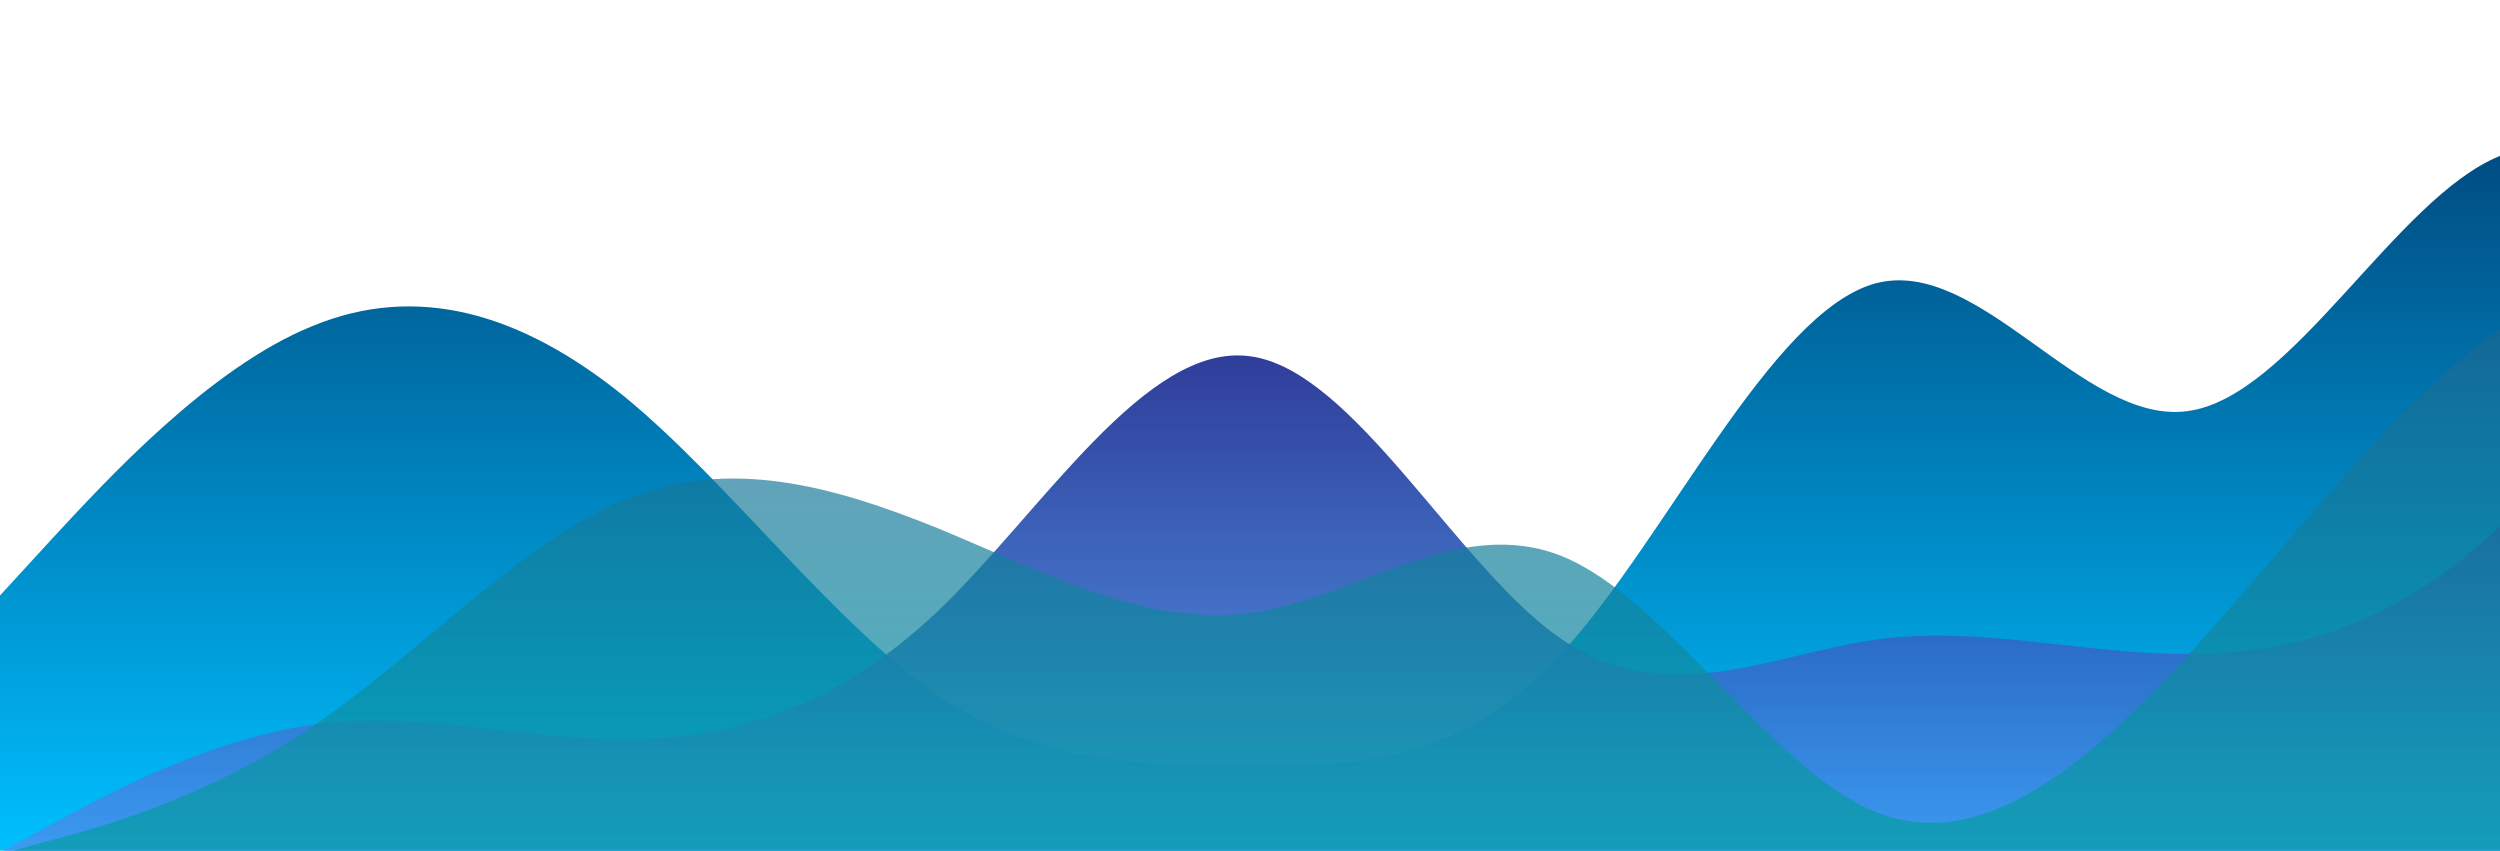 <?xml version="1.0" standalone="no"?>
<svg xmlns:xlink="http://www.w3.org/1999/xlink" id="wave" style="transform:rotate(0deg); transition: 0.3s" viewBox="0 0 1440 490" version="1.1" xmlns="http://www.w3.org/2000/svg"><defs><linearGradient id="sw-gradient-0" x1="0" x2="0" y1="1" y2="0"><stop stop-color="rgba(0, 191, 255, 1)" offset="0%"/><stop stop-color="rgba(0, 51, 102, 1)" offset="100%"/></linearGradient></defs><path style="transform:translate(0, 0px); opacity:1" fill="url(#sw-gradient-0)" d="M0,343L30,310.3C60,278,120,212,180,187.8C240,163,300,180,360,228.7C420,278,480,359,540,400.2C600,441,660,441,720,441C780,441,840,441,900,375.7C960,310,1020,180,1080,163.3C1140,147,1200,245,1260,236.8C1320,229,1380,114,1440,89.8C1500,65,1560,131,1620,171.5C1680,212,1740,229,1800,196C1860,163,1920,82,1980,81.7C2040,82,2100,163,2160,163.3C2220,163,2280,82,2340,106.2C2400,131,2460,261,2520,261.3C2580,261,2640,131,2700,130.7C2760,131,2820,261,2880,277.7C2940,294,3000,196,3060,138.8C3120,82,3180,65,3240,106.2C3300,147,3360,245,3420,269.5C3480,294,3540,245,3600,228.7C3660,212,3720,229,3780,253.2C3840,278,3900,310,3960,302.2C4020,294,4080,245,4140,187.8C4200,131,4260,65,4290,32.7L4320,0L4320,490L4290,490C4260,490,4200,490,4140,490C4080,490,4020,490,3960,490C3900,490,3840,490,3780,490C3720,490,3660,490,3600,490C3540,490,3480,490,3420,490C3360,490,3300,490,3240,490C3180,490,3120,490,3060,490C3000,490,2940,490,2880,490C2820,490,2760,490,2700,490C2640,490,2580,490,2520,490C2460,490,2400,490,2340,490C2280,490,2220,490,2160,490C2100,490,2040,490,1980,490C1920,490,1860,490,1800,490C1740,490,1680,490,1620,490C1560,490,1500,490,1440,490C1380,490,1320,490,1260,490C1200,490,1140,490,1080,490C1020,490,960,490,900,490C840,490,780,490,720,490C660,490,600,490,540,490C480,490,420,490,360,490C300,490,240,490,180,490C120,490,60,490,30,490L0,490Z"/><defs><linearGradient id="sw-gradient-1" x1="0" x2="0" y1="1" y2="0"><stop stop-color="rgba(72.929, 169.259, 255, 1)" offset="0%"/><stop stop-color="rgba(9.071, 0.396, 107.834, 1)" offset="100%"/></linearGradient></defs><path style="transform:translate(0, 50px); opacity:0.9" fill="url(#sw-gradient-1)" d="M0,441L30,424.7C60,408,120,376,180,367.5C240,359,300,376,360,375.7C420,376,480,359,540,302.2C600,245,660,147,720,155.2C780,163,840,278,900,318.5C960,359,1020,327,1080,318.5C1140,310,1200,327,1260,326.7C1320,327,1380,310,1440,253.2C1500,196,1560,98,1620,73.5C1680,49,1740,98,1800,130.7C1860,163,1920,180,1980,196C2040,212,2100,229,2160,220.5C2220,212,2280,180,2340,212.3C2400,245,2460,343,2520,392C2580,441,2640,441,2700,416.5C2760,392,2820,343,2880,302.2C2940,261,3000,229,3060,204.2C3120,180,3180,163,3240,204.2C3300,245,3360,343,3420,343C3480,343,3540,245,3600,171.5C3660,98,3720,49,3780,65.3C3840,82,3900,163,3960,196C4020,229,4080,212,4140,212.3C4200,212,4260,229,4290,236.8L4320,245L4320,490L4290,490C4260,490,4200,490,4140,490C4080,490,4020,490,3960,490C3900,490,3840,490,3780,490C3720,490,3660,490,3600,490C3540,490,3480,490,3420,490C3360,490,3300,490,3240,490C3180,490,3120,490,3060,490C3000,490,2940,490,2880,490C2820,490,2760,490,2700,490C2640,490,2580,490,2520,490C2460,490,2400,490,2340,490C2280,490,2220,490,2160,490C2100,490,2040,490,1980,490C1920,490,1860,490,1800,490C1740,490,1680,490,1620,490C1560,490,1500,490,1440,490C1380,490,1320,490,1260,490C1200,490,1140,490,1080,490C1020,490,960,490,900,490C840,490,780,490,720,490C660,490,600,490,540,490C480,490,420,490,360,490C300,490,240,490,180,490C120,490,60,490,30,490L0,490Z"/><defs><linearGradient id="sw-gradient-2" x1="0" x2="0" y1="1" y2="0"><stop stop-color="rgba(0, 176.138, 175.541, 1)" offset="0%"/><stop stop-color="rgba(35.223, 87.466, 139.709, 0.76)" offset="100%"/></linearGradient></defs><path style="transform:translate(0, 100px); opacity:0.8" fill="url(#sw-gradient-2)" d="M0,392L30,383.8C60,376,120,359,180,318.5C240,278,300,212,360,187.8C420,163,480,180,540,204.2C600,229,660,261,720,253.2C780,245,840,196,900,220.5C960,245,1020,343,1080,367.5C1140,392,1200,343,1260,277.7C1320,212,1380,131,1440,89.8C1500,49,1560,49,1620,65.3C1680,82,1740,114,1800,114.3C1860,114,1920,82,1980,81.7C2040,82,2100,114,2160,122.5C2220,131,2280,114,2340,122.5C2400,131,2460,163,2520,179.7C2580,196,2640,196,2700,163.3C2760,131,2820,65,2880,32.7C2940,0,3000,0,3060,65.3C3120,131,3180,261,3240,285.8C3300,310,3360,229,3420,212.3C3480,196,3540,245,3600,253.2C3660,261,3720,229,3780,196C3840,163,3900,131,3960,155.2C4020,180,4080,261,4140,310.3C4200,359,4260,376,4290,383.8L4320,392L4320,490L4290,490C4260,490,4200,490,4140,490C4080,490,4020,490,3960,490C3900,490,3840,490,3780,490C3720,490,3660,490,3600,490C3540,490,3480,490,3420,490C3360,490,3300,490,3240,490C3180,490,3120,490,3060,490C3000,490,2940,490,2880,490C2820,490,2760,490,2700,490C2640,490,2580,490,2520,490C2460,490,2400,490,2340,490C2280,490,2220,490,2160,490C2100,490,2040,490,1980,490C1920,490,1860,490,1800,490C1740,490,1680,490,1620,490C1560,490,1500,490,1440,490C1380,490,1320,490,1260,490C1200,490,1140,490,1080,490C1020,490,960,490,900,490C840,490,780,490,720,490C660,490,600,490,540,490C480,490,420,490,360,490C300,490,240,490,180,490C120,490,60,490,30,490L0,490Z"/></svg>